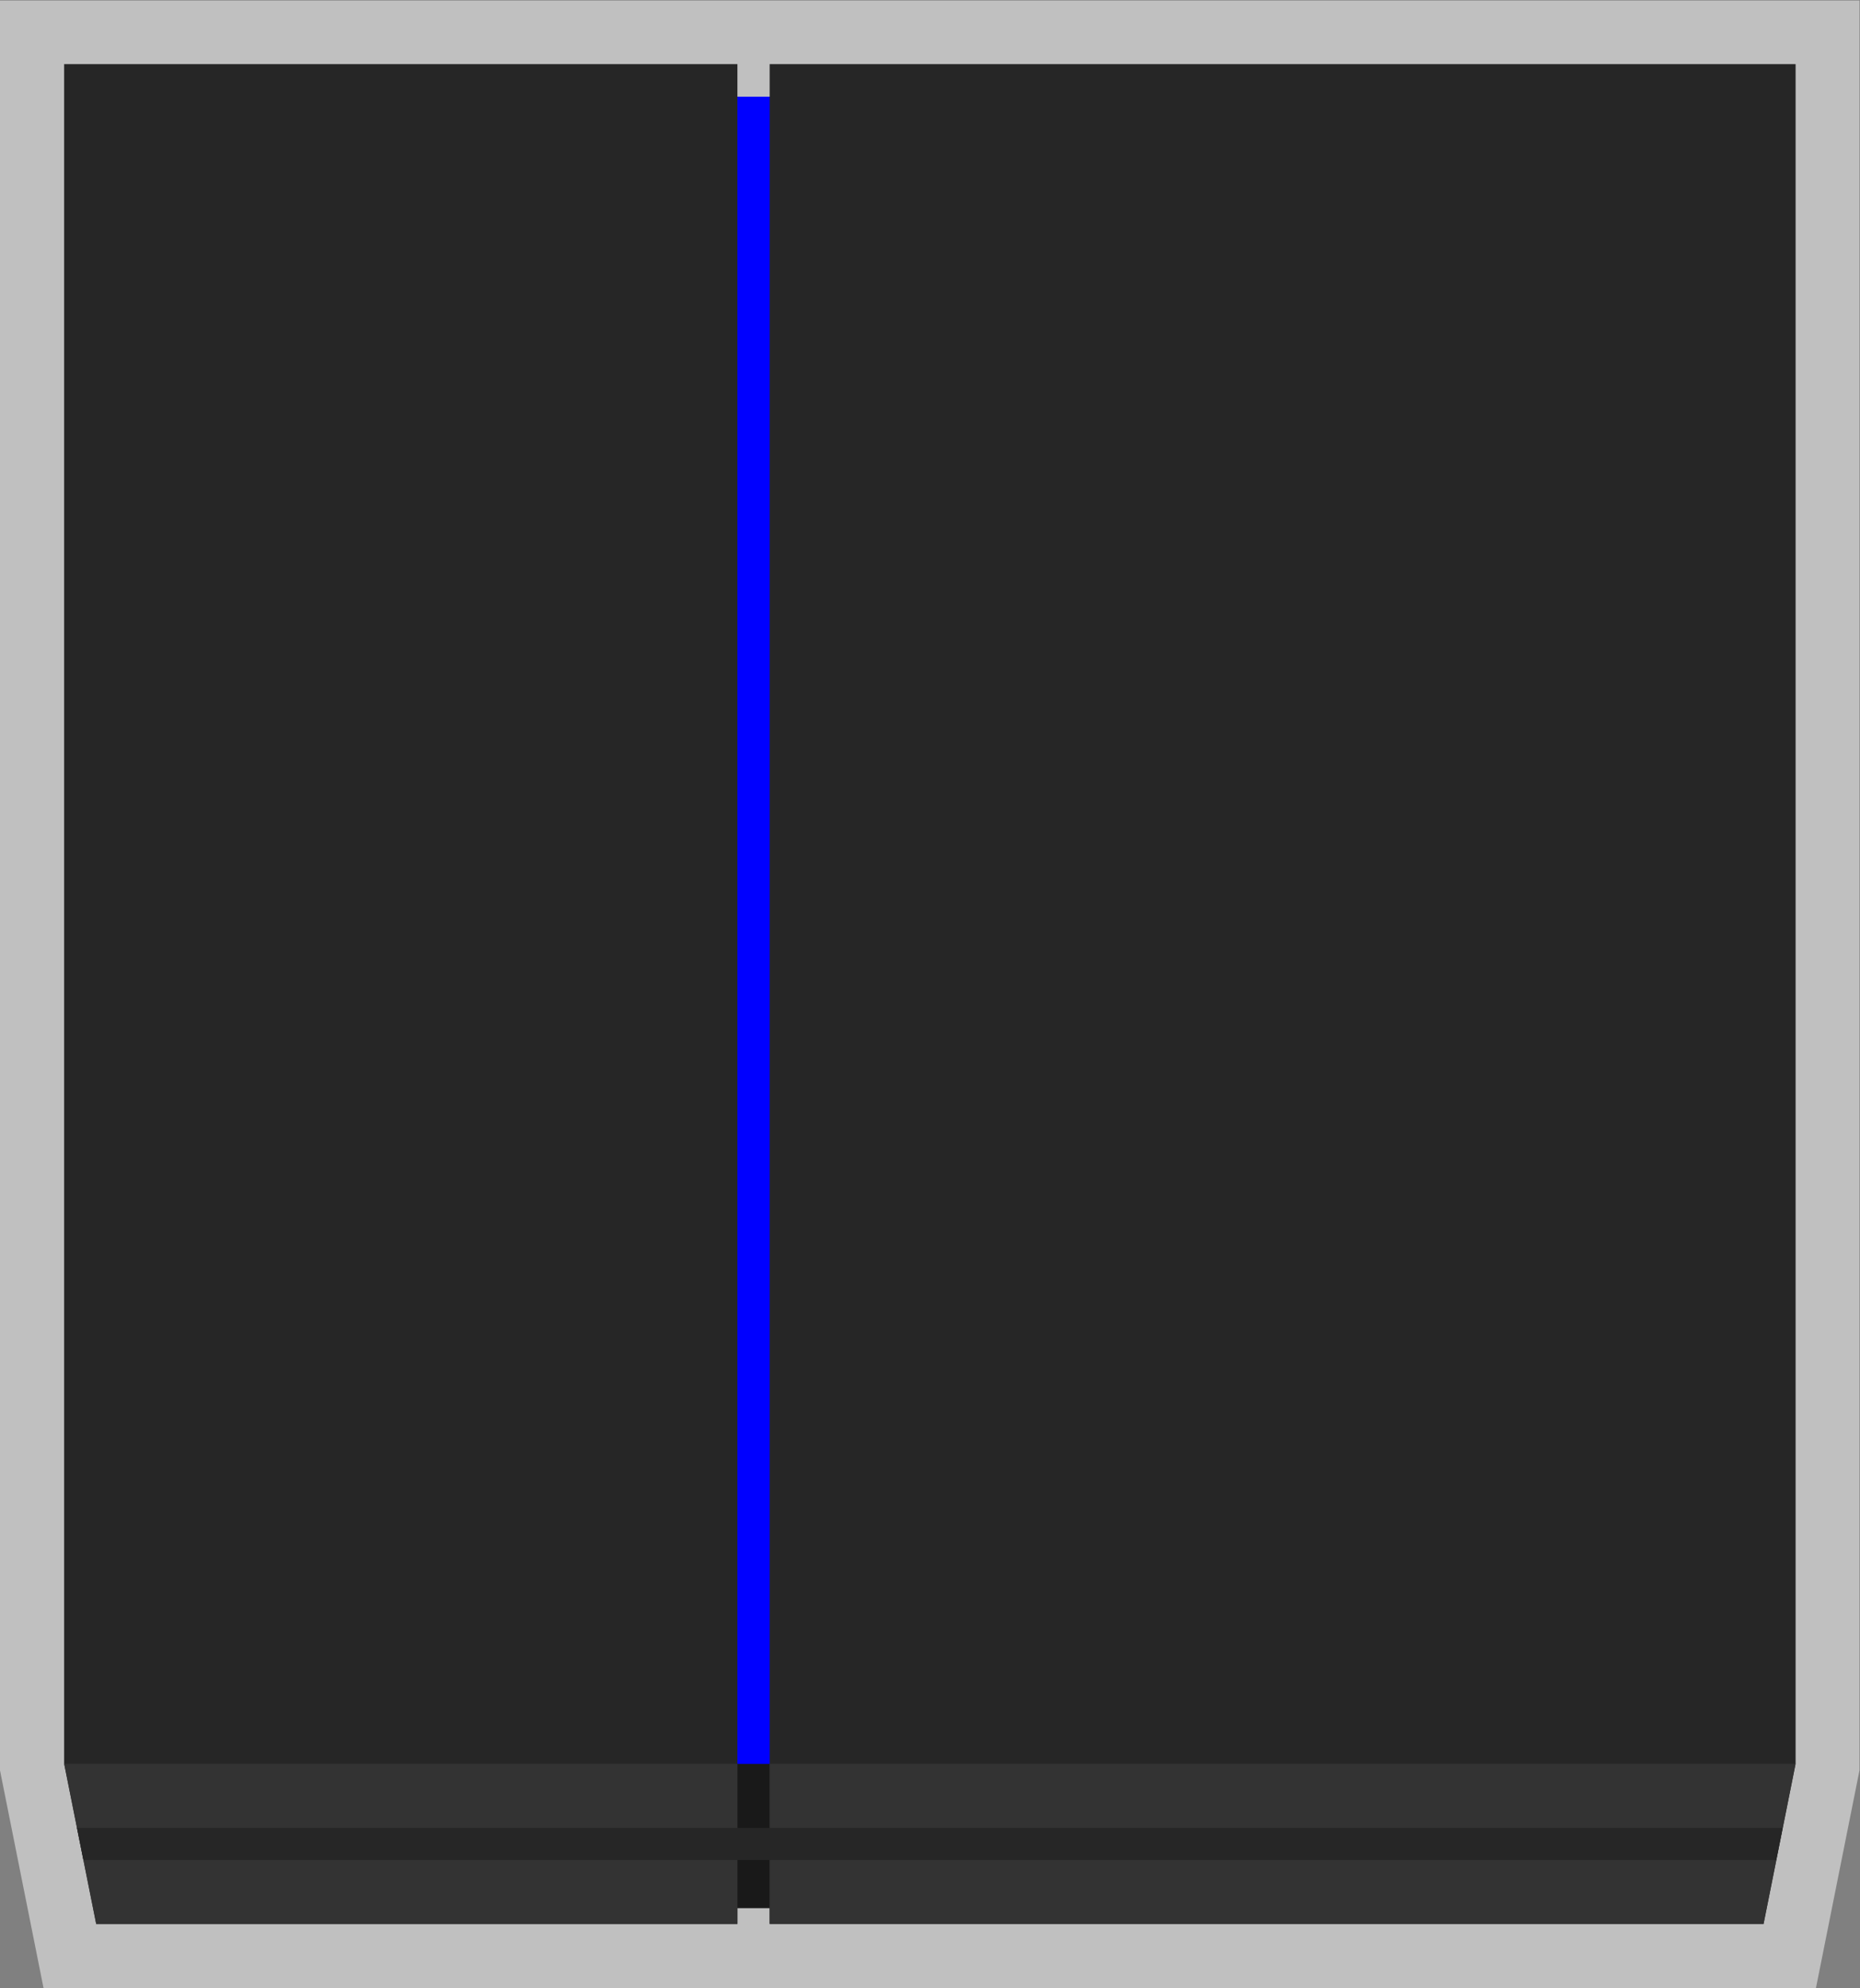 <svg xmlns="http://www.w3.org/2000/svg" xml:space="preserve" width="309.333" height="330.667" viewBox="0 0 309.333 330.667"><rect x="0" y="0" width="309.333" height="330.667" fill="#808080" stroke="none"/><defs><clipPath id="a" clipPathUnits="userSpaceOnUse"><path d="M0 256h256V0H0Z"/></clipPath><clipPath id="b" clipPathUnits="userSpaceOnUse"><path d="M12 252h232V4H12Z"/></clipPath></defs><g clip-path="url(#a)" transform="matrix(1.333 0 0 -1.333 -16 336)"><g clip-path="url(#b)" style="opacity:.5"><path d="M0 0h-224v-220.792l.155-.777 1.6-8 .4-2 2-10 1.286-6.431H2.559l1.286 6.431 2 10 .4 2 1.6 8 .155.777V0Z" style="fill:#fff;fill-opacity:1;fill-rule:nonzero;stroke:none" transform="translate(236 252)"/></g></g><path d="M112 28h-12v212h12z" style="fill:#00f;fill-opacity:1;fill-rule:nonzero;stroke:none" transform="matrix(1.333 0 0 -1.333 -16 336)"/><path d="M100 14h12v18h-12z" style="fill:#191919;fill-opacity:1;fill-rule:nonzero;stroke:none" transform="matrix(1.333 0 0 -1.333 -16 336)"/><path d="M0 0v-212l4-20h80V0z" style="fill:#262626;fill-opacity:1;fill-rule:nonzero;stroke:none" transform="matrix(1.333 0 0 -1.333 10.667 10.667)"/><path d="M0 0v-232h124l4 20V0Z" style="fill:#262626;fill-opacity:1;fill-rule:nonzero;stroke:none" transform="matrix(1.333 0 0 -1.333 128 10.667)"/><path d="M0 0h80v20H-4Z" style="fill:#333;fill-opacity:1;fill-rule:nonzero;stroke:none" transform="matrix(1.333 0 0 -1.333 16 320)"/><path d="M0 0v-20h124l4 20z" style="fill:#333;fill-opacity:1;fill-rule:nonzero;stroke:none" transform="matrix(1.333 0 0 -1.333 128 293.333)"/><path d="m0 0 .8-4H212l.8 4z" style="fill:#262626;fill-opacity:1;fill-rule:nonzero;stroke:none" transform="matrix(1.333 0 0 -1.333 12.8 304)"/></svg>